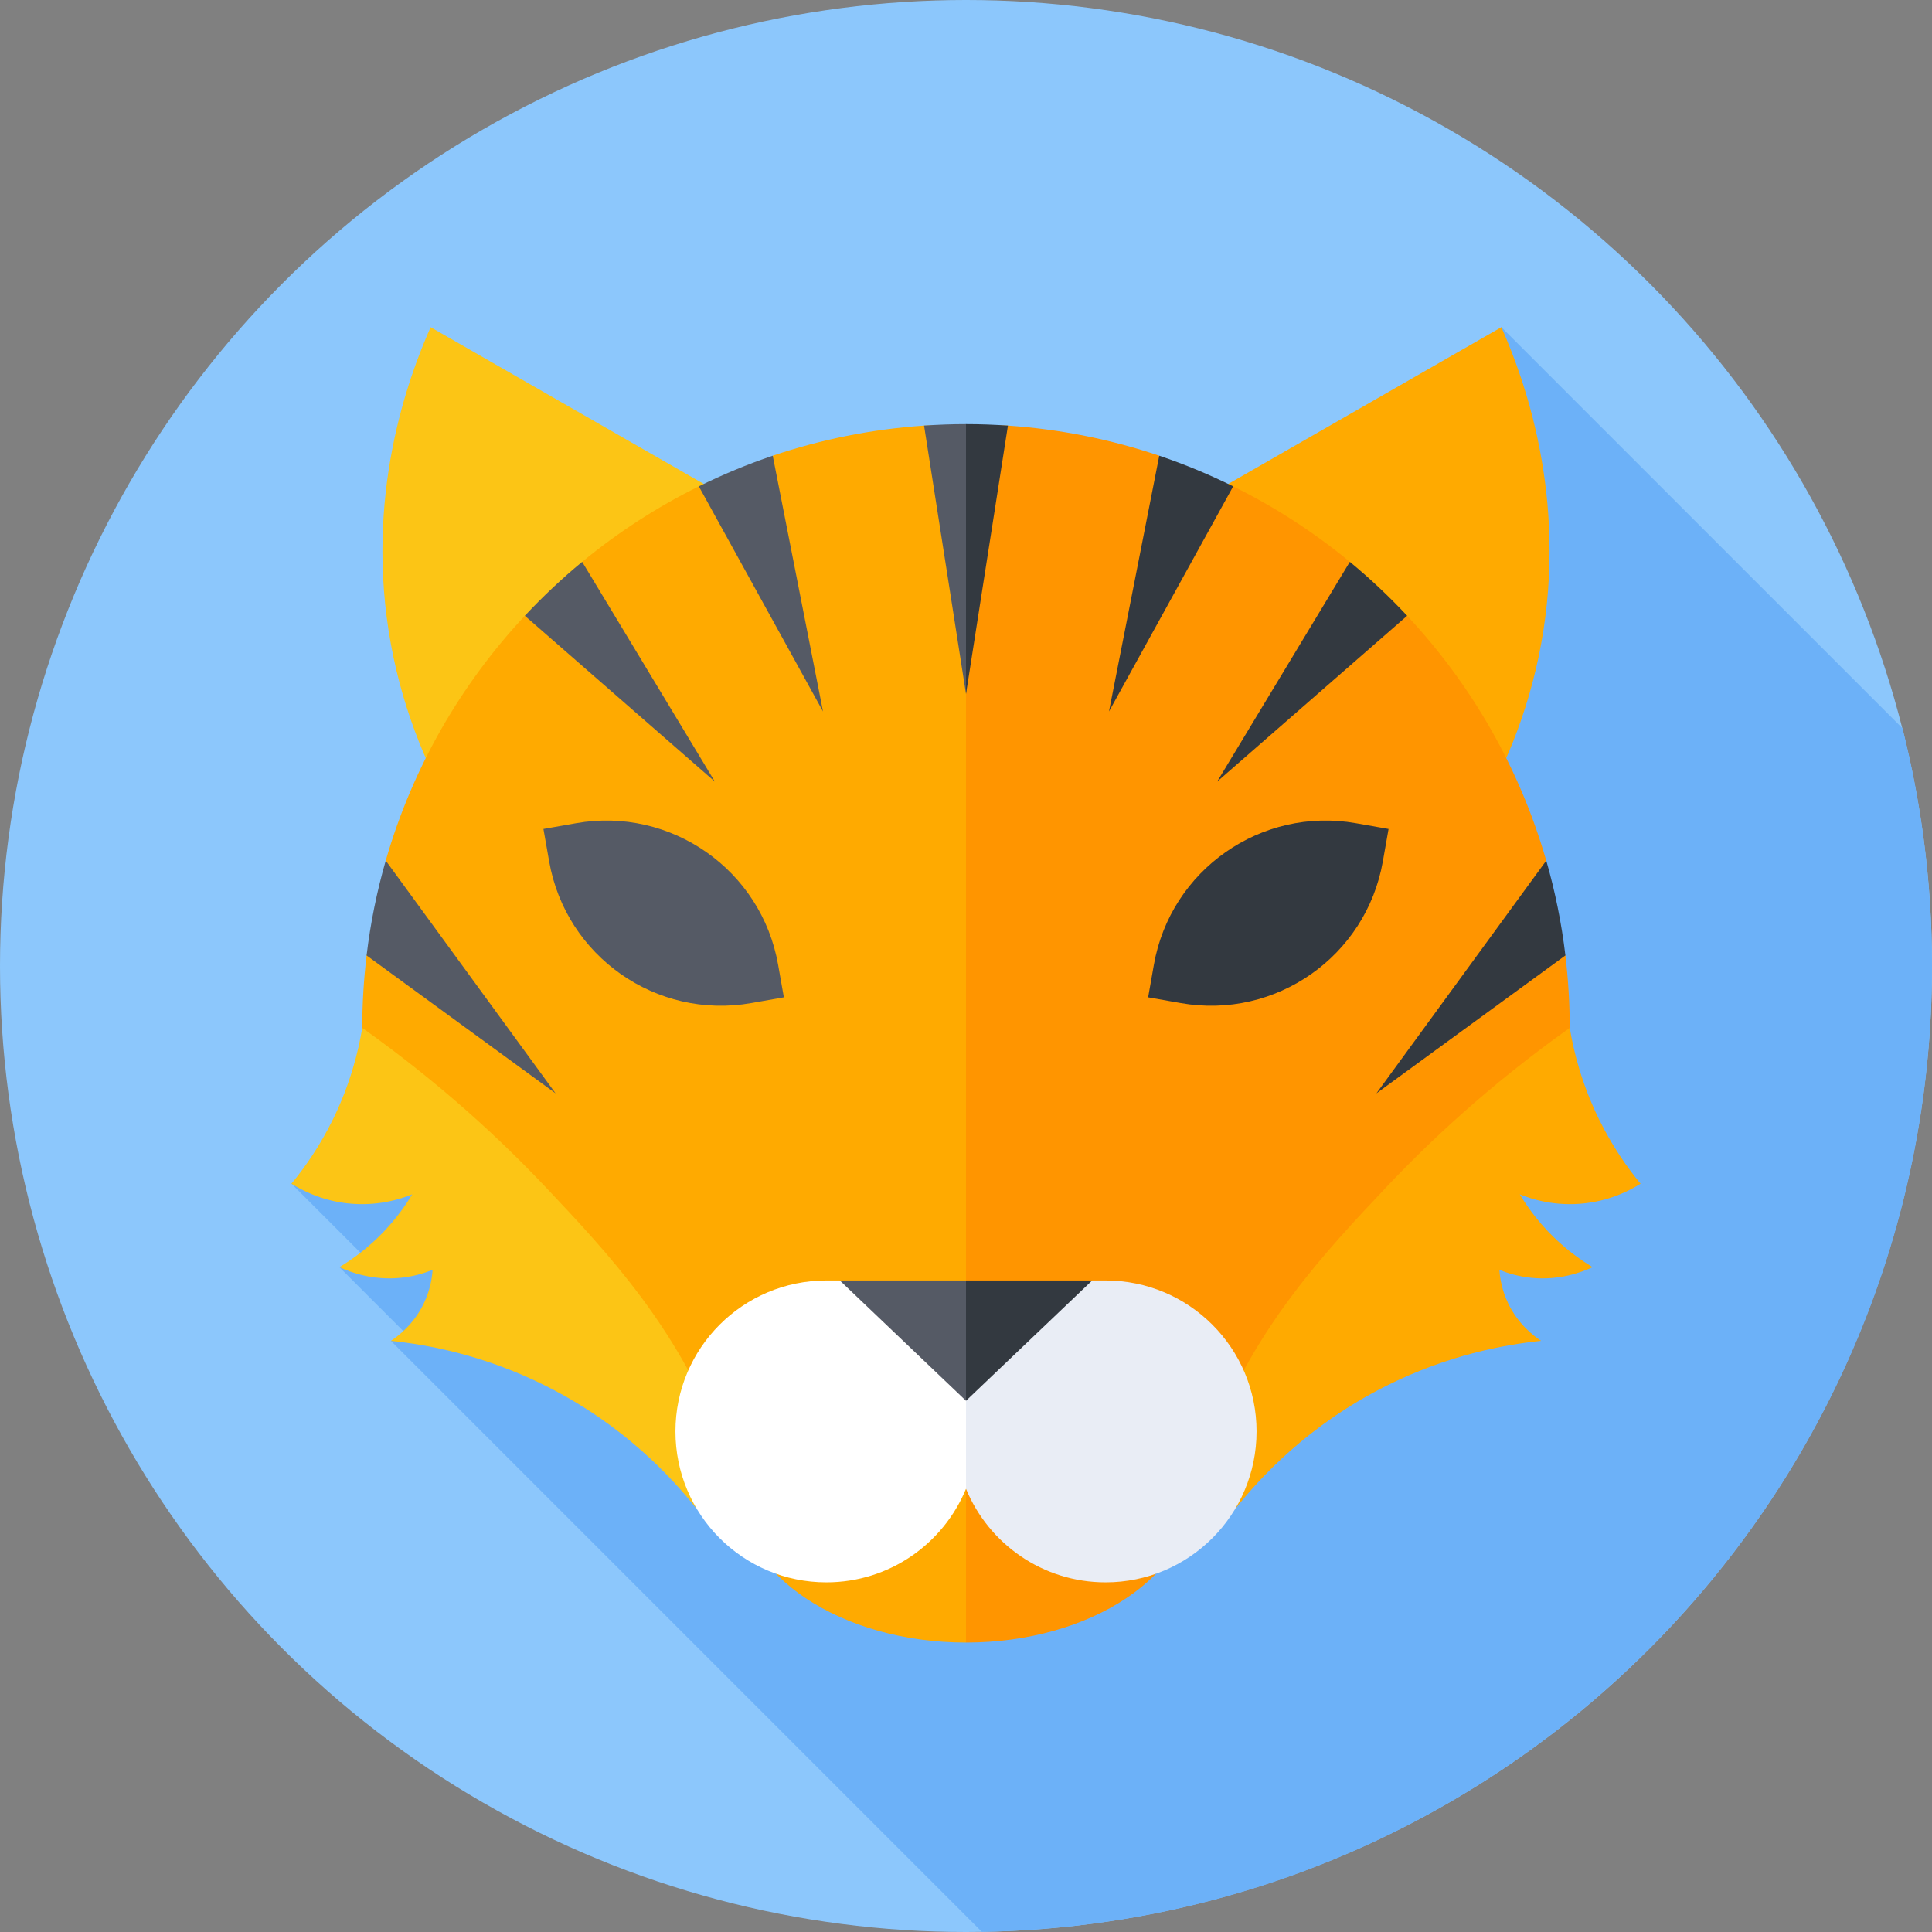 <svg id="Capa_1" enable-background="new 0 0 512 512" height="512" viewBox="0 0 512 512" width="512" xmlns="http://www.w3.org/2000/svg"><rect x="0" y="0" width="512" height="512" fill="#808080" stroke="none"/><g><circle cx="256" cy="256" fill="#8cc7fc" r="256"/><path d="m252.766 231.825-46.831-46.831-128.7 128.7 20.161 20.161-7.456 1.955 18.492 18.492-4.842 1.038 156.607 156.607c139.447-2.244 251.803-115.965 251.803-255.947 0-21.736-2.719-42.835-7.817-62.986l-106.303-106.303z" fill="#6cb1f8"/><path d="m120.258 215.56c-6.038-10.383-13.143-25.584-16.682-44.956-7.107-38.897 4.577-70.429 10.546-83.893 31 17.792 62.001 35.584 93.001 53.375-25.407 18.856-61.458 56.618-86.865 75.474z" fill="#fcc515"/><path d="m391.742 215.56c6.038-10.383 13.143-25.584 16.682-44.956 7.107-38.897-4.577-70.429-10.546-83.893-31 17.792-62.001 35.584-93.001 53.375 25.407 18.856 61.458 56.618 86.865 75.474z" fill="#fa0"/><path d="m96 272.398c-1.045 6.295-3.161 14.821-7.706 24.118-3.541 7.242-7.574 12.946-11.059 17.176 2.661 1.676 7.699 4.356 14.588 5.177 8.072.961 14.416-1.138 17.412-2.353-1.736 2.893-4.171 6.361-7.529 9.882-4.198 4.401-8.434 7.411-11.765 9.412 2.958 1.368 8.834 3.565 16.235 2.824 3.447-.345 6.315-1.236 8.471-2.118-.146 2.136-.643 5.394-2.353 8.941-2.648 5.495-6.7 8.563-8.706 9.882 9.812 1.011 24.81 3.776 41.176 12 20.526 10.313 33.344 24.257 39.973 32.652v-126.147z" fill="#fcc515"/><path d="m416 272.398c1.045 6.295 3.161 14.821 7.706 24.118 3.541 7.242 7.574 12.946 11.059 17.176-2.661 1.676-7.699 4.356-14.588 5.177-8.072.961-14.416-1.138-17.412-2.353 1.736 2.893 4.171 6.361 7.529 9.882 4.198 4.401 8.434 7.411 11.765 9.412-2.958 1.368-8.834 3.565-16.235 2.824-3.447-.345-6.315-1.236-8.471-2.118.146 2.136.643 5.394 2.353 8.941 2.648 5.495 6.7 8.563 8.706 9.882-9.812 1.011-24.81 3.776-41.176 12-20.526 10.313-33.344 24.257-39.973 32.652v-126.147z" fill="#fa0"/><path d="m256 112.586-11.112.202c-13.939.955-27.371 3.683-40.102 7.983l-8.197 7.803-11.391.315c-11.086 5.482-21.462 12.2-30.916 20.001l-4.634 9.566-10.559 4.724c-16.992 18.181-29.793 40.317-36.863 64.892l.657 13.92-5.732 11.21c-.742 6.249-1.15 12.747-1.15 19.195 21.449 15.235 37.39 30.347 48.412 42 16.954 17.925 34.574 36.898 45.971 65.861 3.587 9.116 5.618 8.701 5.618 15.031 0 22.091 26.863 40 60 40l16.72-162.892z" fill="#fa0"/><path d="m256 112.586 11.112.202c13.939.955 27.371 3.683 40.102 7.983l8.197 7.803 11.391.315c11.086 5.482 21.462 12.2 30.916 20.001l4.634 9.566 10.559 4.724c16.992 18.181 29.793 40.317 36.863 64.892l-.657 13.92 5.732 11.21c.742 6.249 1.15 12.747 1.15 19.195-21.449 15.235-37.39 30.347-48.412 42-16.954 17.925-34.574 36.898-45.971 65.861-3.587 9.116-5.618 8.701-5.618 15.031 0 22.091-26.863 40-60 40z" fill="#ff9500"/><path d="m256 345.382-33.44-6.043h-3.56c-22.091 0-40 17.909-40 40s17.909 40 40 40c16.707 0 31.014-10.246 37-24.793l14.059-23.5z" fill="#fff"/><path d="m256 345.382 33.44-6.043h3.56c22.091 0 40 17.909 40 40s-17.909 40-40 40c-16.707 0-31.014-10.246-37-24.793z" fill="#e9edf5"/><g fill="#555a65"><path d="m97.15 253.202 50.082 36.546-45.007-61.676c-2.339 8.13-4.046 16.526-5.075 25.13z"/><path d="m218.108 188.556-13.323-67.784c-6.744 2.277-13.281 5-19.589 8.118z"/><path d="m139.088 163.181 50.359 43.961-35.167-58.252c-5.371 4.429-10.441 9.208-15.192 14.291z"/><path d="m256 112.398c-3.737 0-7.44.139-11.113.391l11.113 71.12 4.441-45.187z"/></g><path d="m414.85 253.202-50.082 36.546 45.007-61.676c2.339 8.13 4.046 16.526 5.075 25.13z" fill="#333940"/><path d="m293.892 188.556 13.323-67.784c6.744 2.277 13.281 5 19.589 8.118z" fill="#333940"/><path d="m372.912 163.181-50.359 43.961 35.167-58.252c5.371 4.429 10.441 9.208 15.192 14.291z" fill="#333940"/><path d="m256 112.398c3.737 0 7.44.139 11.113.391l-11.113 71.12z" fill="#333940"/><path d="m222.56 339.339 33.44 31.885 6.118-20.179-6.118-11.706z" fill="#555a65"/><path d="m289.44 339.339-33.44 31.885v-31.885z" fill="#333940"/><path d="m207.731 264.3-8.632 1.522c-25.147 4.434-49.127-12.357-53.562-37.504l-1.522-8.632 8.632-1.522c25.147-4.434 49.127 12.357 53.562 37.504z" fill="#555a65"/><path d="m304.269 264.3 8.632 1.522c25.147 4.434 49.127-12.357 53.562-37.504l1.522-8.632-8.632-1.522c-25.147-4.434-49.127 12.357-53.562 37.504z" fill="#333940"/></g></svg>